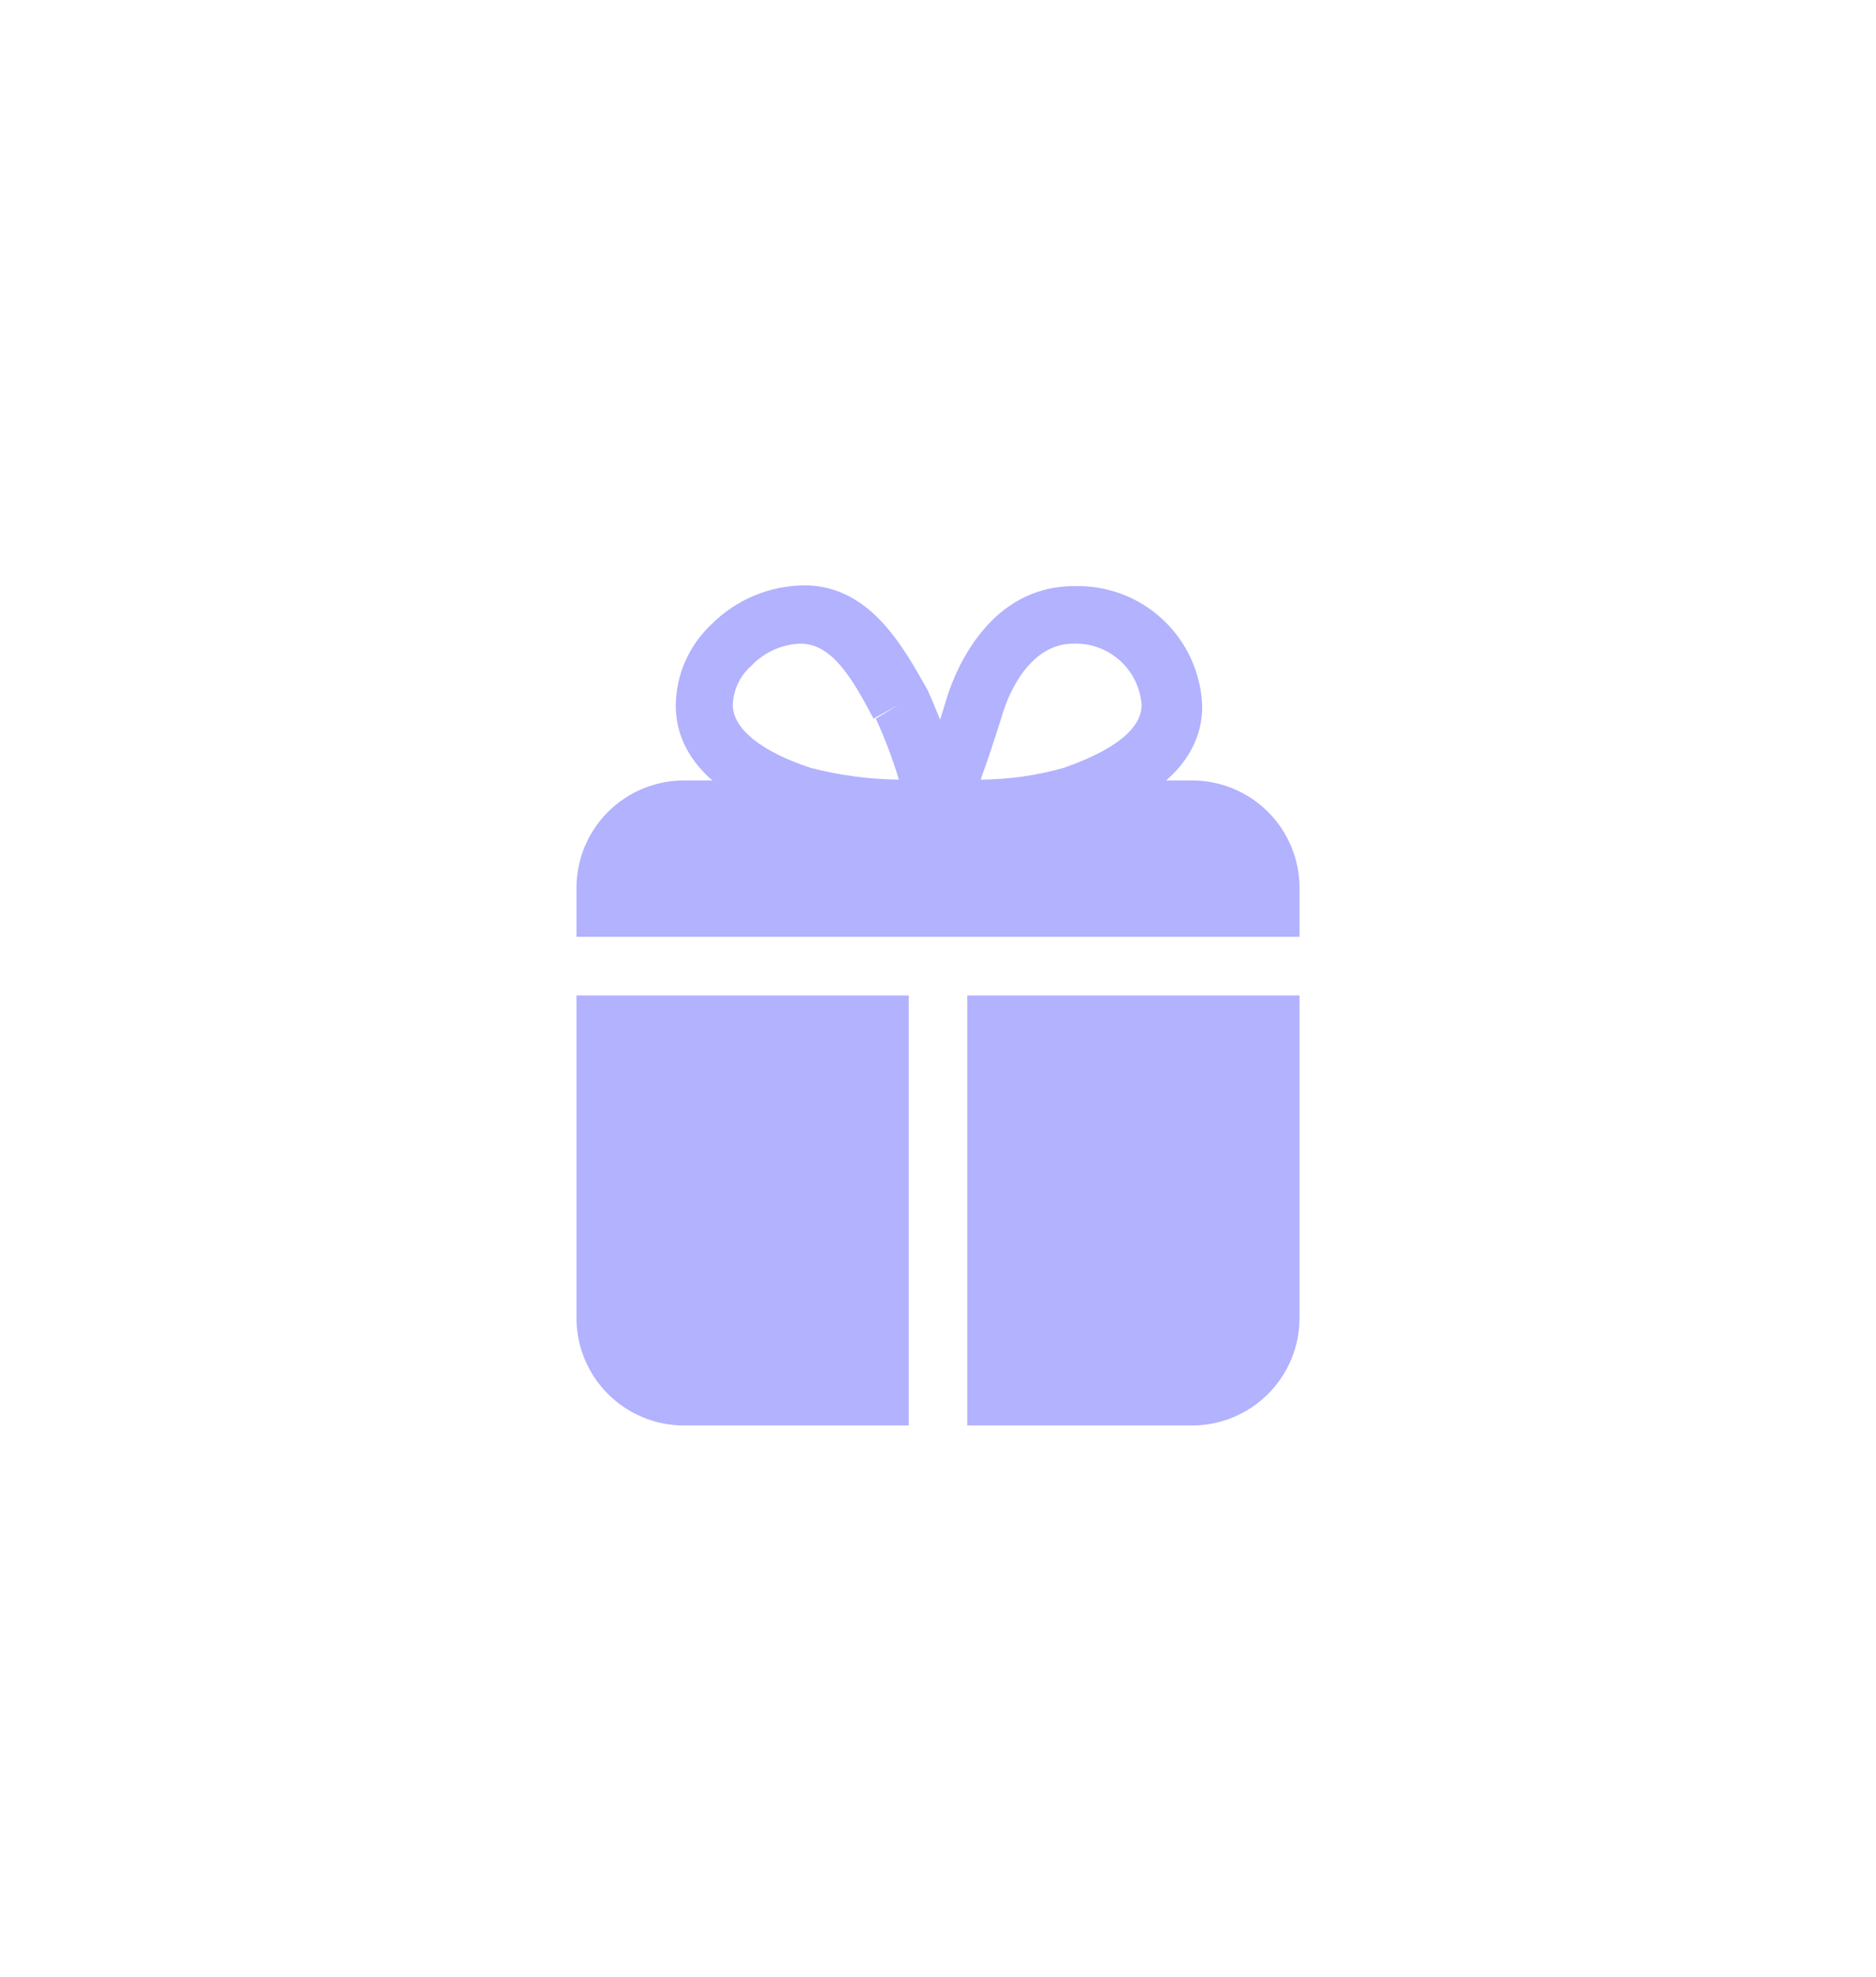 <svg width="56" height="59" viewBox="0 0 56 59" fill="none" xmlns="http://www.w3.org/2000/svg">
<g filter="url(#filter0_d_1_457)">
<path d="M28.292 21.042H28C27.863 21.036 27.729 20.999 27.608 20.932C27.488 20.866 27.384 20.773 27.306 20.659C27.228 20.546 27.177 20.416 27.158 20.28C27.139 20.144 27.151 20.005 27.195 19.875C27.603 18.848 27.977 17.798 28.28 16.772C28.537 15.978 29.54 13.493 32.06 13.493C33.042 13.462 33.997 13.821 34.714 14.493C35.431 15.164 35.853 16.093 35.887 17.075C35.887 19.327 33.332 20.248 32.387 20.575C31.051 20.924 29.672 21.081 28.292 21.042ZM32.048 15.208C30.707 15.208 30.1 16.76 29.948 17.238C29.738 17.915 29.517 18.592 29.272 19.268C30.108 19.263 30.94 19.145 31.745 18.918C32.41 18.685 34.078 18.055 34.078 17.04C34.042 16.532 33.811 16.057 33.432 15.715C33.054 15.374 32.558 15.192 32.048 15.208Z" fill="#B2B2FF"/>
<path d="M27.673 21.042C26.323 21.065 24.976 20.901 23.672 20.552C20.767 19.607 20.172 18.125 20.172 17.052C20.177 16.598 20.273 16.151 20.456 15.736C20.638 15.32 20.903 14.947 21.233 14.637C21.969 13.897 22.967 13.477 24.01 13.47C25.97 13.47 26.962 15.302 27.697 16.608C28.174 17.68 28.565 18.788 28.863 19.922C28.9 20.05 28.906 20.186 28.881 20.317C28.857 20.448 28.803 20.573 28.723 20.68C28.646 20.788 28.545 20.877 28.427 20.94C28.31 21.003 28.18 21.038 28.047 21.042H27.673ZM23.882 15.208C23.328 15.232 22.805 15.471 22.423 15.873C22.257 16.02 22.123 16.199 22.028 16.4C21.934 16.601 21.882 16.818 21.875 17.04C21.875 17.752 22.738 18.44 24.208 18.918C25.066 19.14 25.948 19.258 26.833 19.268C26.645 18.647 26.415 18.039 26.145 17.448L26.833 17.028L26.075 17.448C25.398 16.153 24.815 15.232 23.917 15.208H23.882Z" fill="#B2B2FF"/>
<path d="M38.792 23.958V22.5C38.792 21.649 38.454 20.833 37.852 20.231C37.25 19.63 36.434 19.292 35.583 19.292H20.417C19.566 19.292 18.75 19.63 18.148 20.231C17.546 20.833 17.208 21.649 17.208 22.5V23.958H38.792Z" fill="#B2B2FF"/>
<path d="M28.875 25.708V38.542H35.583C36.434 38.542 37.25 38.204 37.852 37.602C38.454 37 38.792 36.184 38.792 35.333V25.708H28.875Z" fill="#B2B2FF"/>
<path d="M27.125 25.708H17.208V35.333C17.208 36.184 17.546 37 18.148 37.602C18.75 38.204 19.566 38.542 20.417 38.542H27.125V25.708Z" fill="#B2B2FF"/>
</g>
<defs>
<filter id="filter0_d_1_457" x="-2.6" y="-0.6" width="61.2" height="61.2" filterUnits="userSpaceOnUse" color-interpolation-filters="sRGB">
<feFlood flood-opacity="0" result="BackgroundImageFix"/>
<feColorMatrix in="SourceAlpha" type="matrix" values="0 0 0 0 0 0 0 0 0 0 0 0 0 0 0 0 0 0 127 0" result="hardAlpha"/>
<feOffset dy="4"/>
<feGaussianBlur stdDeviation="8.3"/>
<feComposite in2="hardAlpha" operator="out"/>
<feColorMatrix type="matrix" values="0 0 0 0 0.404 0 0 0 0 0.404 0 0 0 0 0.471 0 0 0 0.43 0"/>
<feBlend mode="normal" in2="BackgroundImageFix" result="effect1_dropShadow_1_457"/>
<feBlend mode="normal" in="SourceGraphic" in2="effect1_dropShadow_1_457" result="shape"/>
</filter>
</defs>
</svg>
